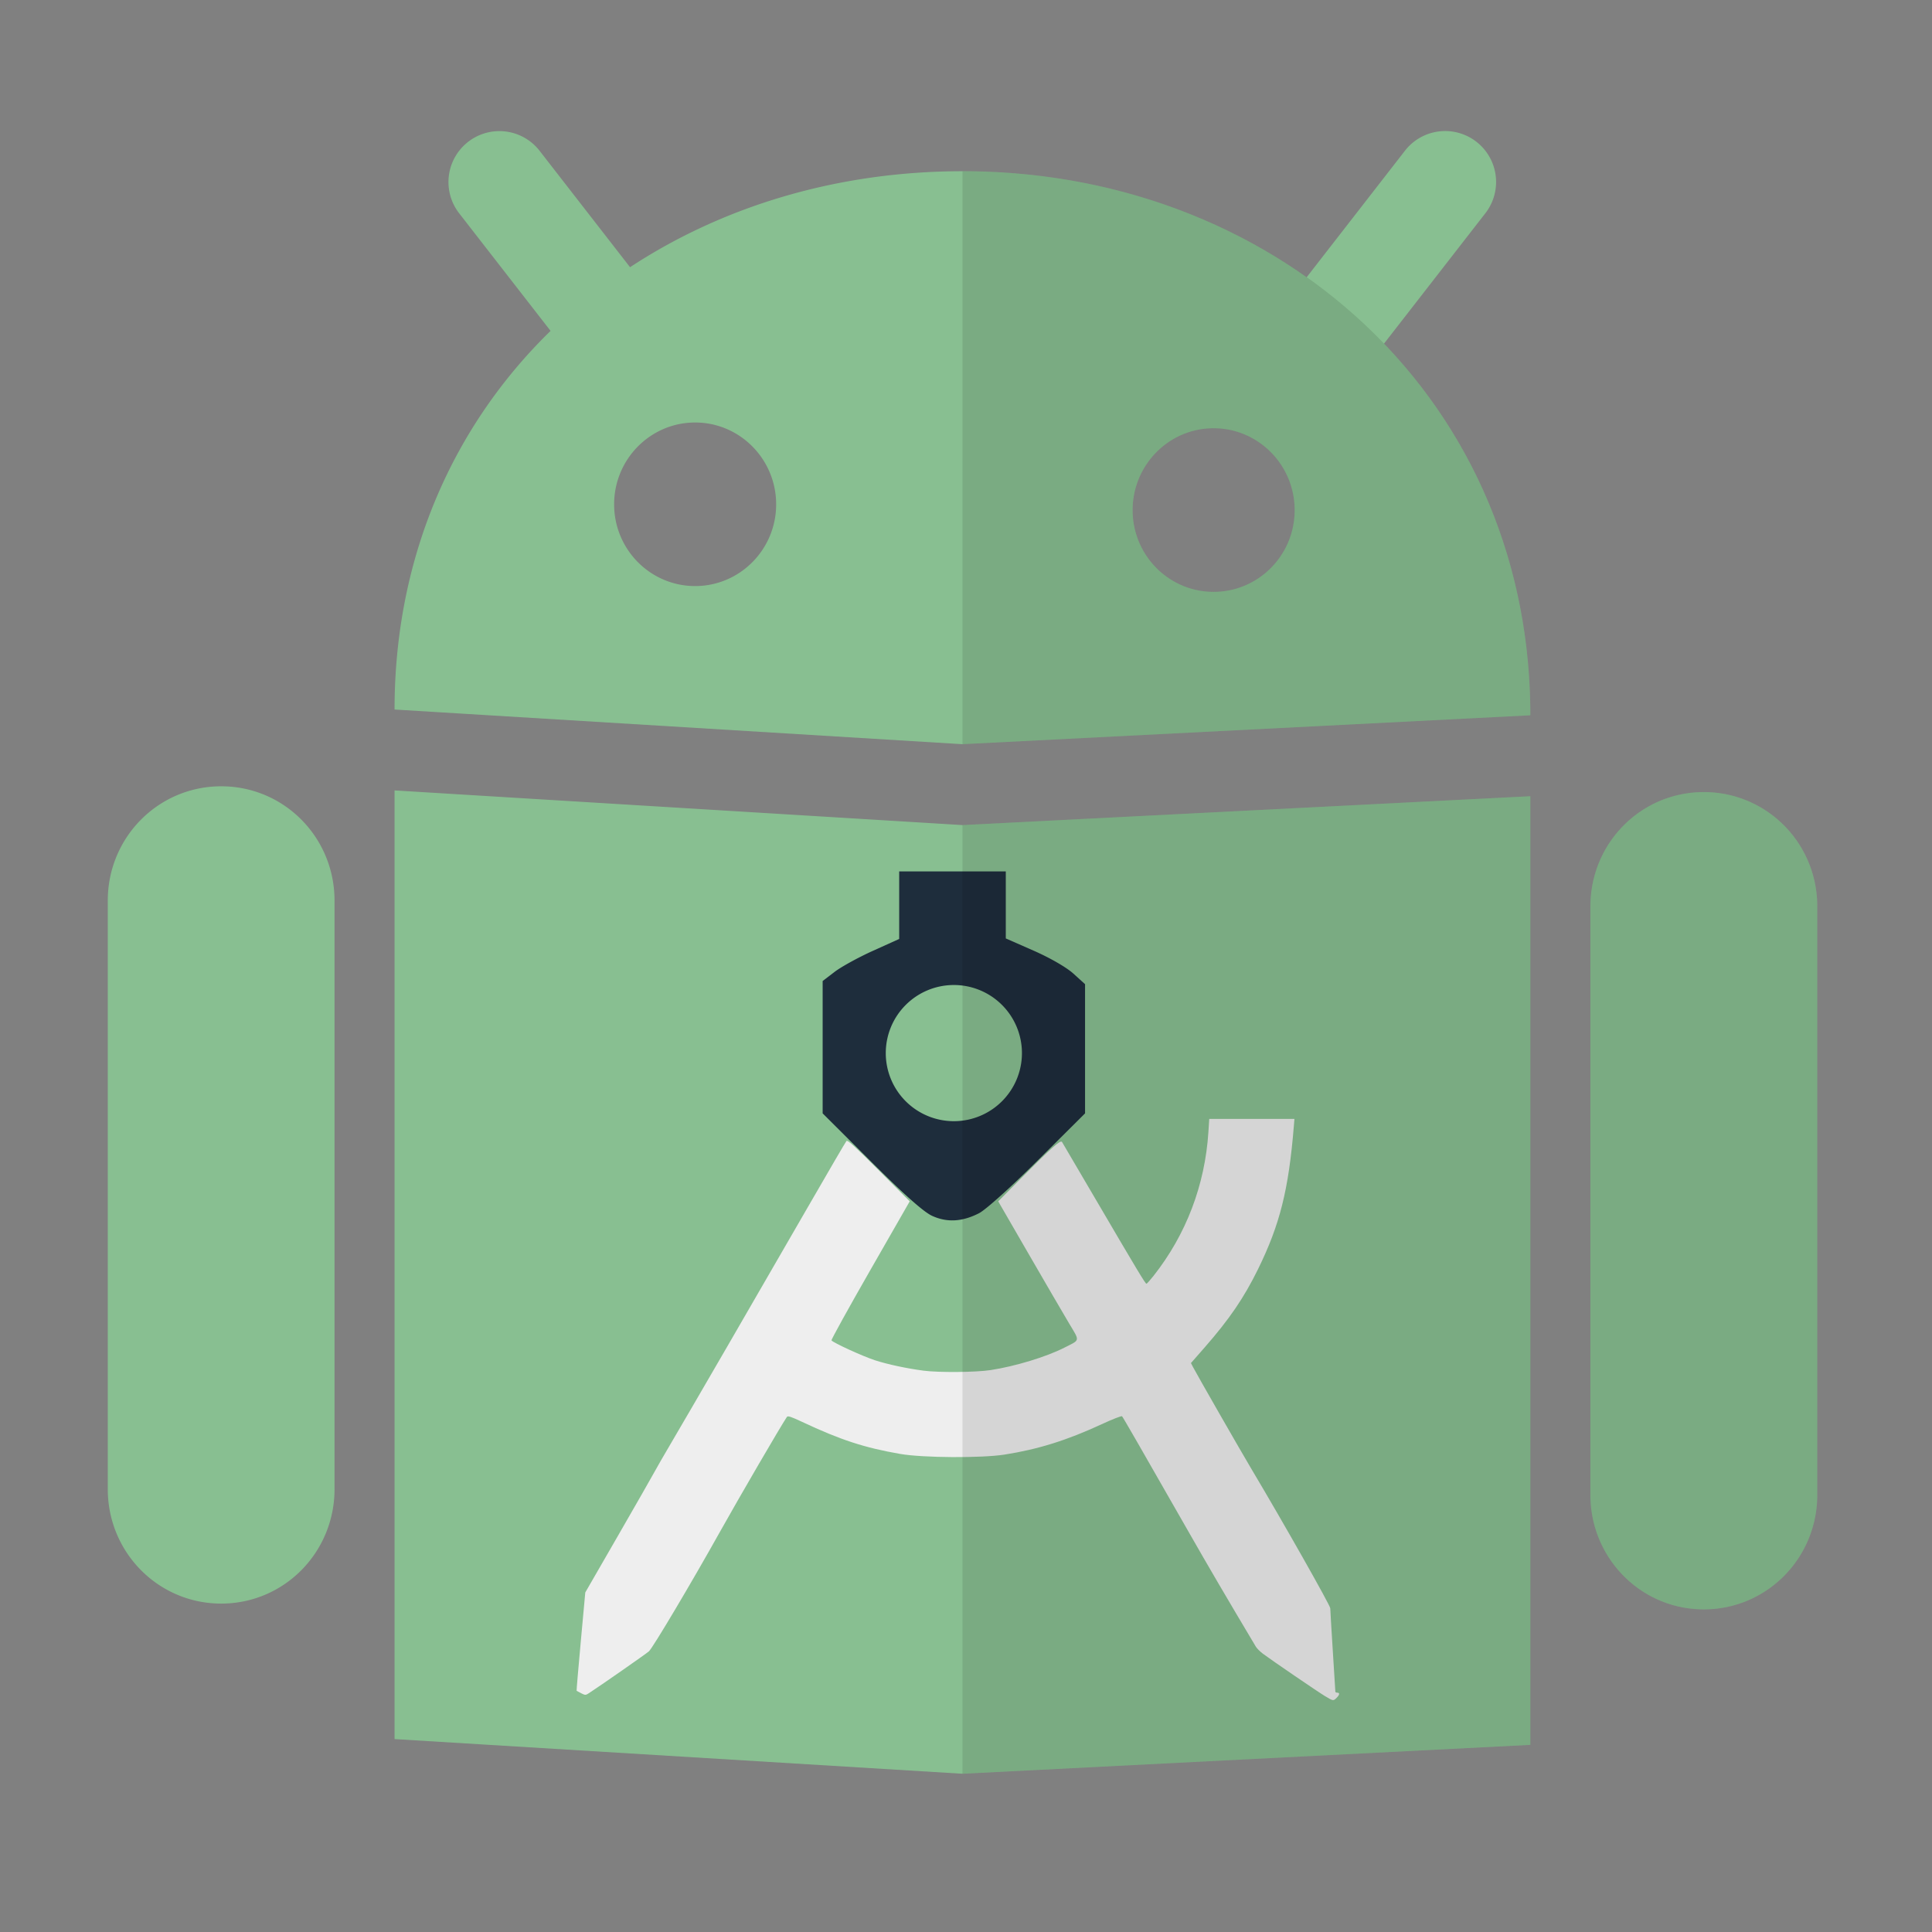<?xml version="1.0" encoding="UTF-8" standalone="no"?>
<svg
   xmlns:dc="http://purl.org/dc/elements/1.1/"
   xmlns:cc="http://creativecommons.org/ns#"
   xmlns:rdf="http://www.w3.org/1999/02/22-rdf-syntax-ns#"
   xmlns:svg="http://www.w3.org/2000/svg"
   xmlns="http://www.w3.org/2000/svg"
   xmlns:sodipodi="http://sodipodi.sourceforge.net/DTD/sodipodi-0.dtd"
   xmlns:inkscape="http://www.inkscape.org/namespaces/inkscape"
   version="1.1"
   id="Layer_1"
   x="0px"
   y="0px"
   width="512"
   height="512"
   viewBox="0 0 512 512"
   enable-background="new 0 0 100 100"
   xml:space="preserve"
   inkscape:version="0.48.4 r9939"
   sodipodi:docname="androidstudio.svg"
   inkscape:export-filename="/home/silerio/.icons/Oranchelo/apps/scalable/androidstudio2.png"
   inkscape:export-xdpi="90"
   inkscape:export-ydpi="90"><rect x="0" y="0" width="512" height="512" fill="#808080" stroke="none"/><defs
     id="defs6"><clipPath
       id="clipPath4275"
       clipPathUnits="userSpaceOnUse"><path
         inkscape:connector-curvature="0"
         id="path4277"
         d="m 63.728,106.454 v 26.705 5.342 16.021 251.023 h 40.578 96.137 100.434 147.396 V 258.149 106.454 H 189.761 104.306 Z"
         style="opacity:1;fill:#424242;fill-opacity:1;stroke:none;stroke-width:21.364;stroke-linecap:round;stroke-linejoin:round;stroke-miterlimit:4;stroke-dasharray:none;stroke-opacity:0.55" /></clipPath><clipPath
       clipPathUnits="userSpaceOnUse"
       id="clipPath3856"><path
         sodipodi:nodetypes="cscsccccsccc"
         inkscape:connector-curvature="0"
         id="path3858"
         d="m 1390,-159.25 c -2.613,0.041 -5.178,1.158 -7,3.031 -1.821,1.874 -2.876,4.481 -2.844,7.094 0,0 -15.219,55.333 -15.219,83.688 0,28.354 15.219,83.688 15.219,83.688 0.923,15.068 0.406,30.851 0.406,46.188 l 18,0 c -2.025,-14.711 1.625,-32.821 1.594,-46.188 0,0 14.063,-55.401 14.063,-83.688 0,-28.287 -14.063,-83.688 -14.063,-83.688 0.033,-2.665 -1.05,-5.337 -2.937,-7.219 -1.888,-1.882 -4.554,-2.948 -7.219,-2.906 z"
         style="font-size:medium;font-style:normal;font-variant:normal;font-weight:normal;font-stretch:normal;text-indent:0;text-align:start;text-decoration:none;line-height:normal;letter-spacing:normal;word-spacing:normal;text-transform:none;direction:ltr;block-progression:tb;writing-mode:lr-tb;text-anchor:start;baseline-shift:baseline;color:#000000;fill:#1f2831;fill-opacity:1;stroke:none;stroke-width:20;marker:none;visibility:visible;display:inline;overflow:visible;enable-background:accumulate;font-family:Sans;-inkscape-font-specification:Sans" /></clipPath><clipPath
       id="clipPath3891"
       clipPathUnits="userSpaceOnUse"><path
         style="color:#000000;fill:#385a5a;fill-opacity:1;fill-rule:evenodd;stroke:none;stroke-width:16;marker:none;visibility:visible;display:inline;overflow:visible;enable-background:accumulate"
         d="m 14.93,1019.952 c -1.088,0 -1.969,0.881 -1.969,1.969 0.167,1.307 -0.269,1.377 -1.328,2 -1.105,0.798 -1.295,0.801 -2.391,0.156 -0.942,-0.544 -2.143,-0.224 -2.688,0.719 l -0.812,1.406 c -0.544,0.942 -0.224,2.143 0.719,2.688 1.207,0.5 1.035,0.938 1.047,2.156 0.138,1.359 0.066,1.535 -1.047,2.156 -0.942,0.544 -1.263,1.714 -0.719,2.656 l 0.812,1.406 c 0.544,0.942 1.745,1.263 2.688,0.719 1.06,-0.783 1.331,-0.436 2.391,0.188 1.204,0.564 1.328,0.73 1.328,1.969 0,1.088 0.881,1.969 1.969,1.969 l 1.625,0 c 1.088,0 1.969,-0.881 1.969,-1.969 -0.168,-1.287 0.29,-1.362 1.328,-1.984 1.104,-0.81 1.29,-0.82 2.391,-0.172 0.942,0.544 2.143,0.224 2.688,-0.719 l 0.812,-1.406 c 0.544,-0.943 0.224,-2.112 -0.719,-2.656 -1.207,-0.5 -1.035,-0.938 -1.047,-2.156 -0.138,-1.359 -0.066,-1.535 1.047,-2.156 0.942,-0.544 1.263,-1.745 0.719,-2.688 l -0.812,-1.406 c -0.544,-0.943 -1.745,-1.263 -2.688,-0.719 -1.058,0.815 -1.318,0.475 -2.391,-0.156 -1.221,-0.569 -1.328,-0.744 -1.328,-2 0,-1.088 -0.881,-1.969 -1.969,-1.969 z"
         id="path3893"
         inkscape:connector-curvature="0"
         sodipodi:nodetypes="scccccccccccccsscccccccccccccss" /></clipPath></defs><sodipodi:namedview
     pagecolor="#ffffff"
     bordercolor="#666666"
     borderopacity="1"
     objecttolerance="10"
     gridtolerance="10"
     guidetolerance="10"
     inkscape:pageopacity="0"
     inkscape:pageshadow="2"
     inkscape:window-width="1360"
     inkscape:window-height="717"
     id="namedview4"
     showgrid="false"
     inkscape:zoom="0.60352667"
     inkscape:cx="231.10515"
     inkscape:cy="192.05712"
     inkscape:window-x="0"
     inkscape:window-y="25"
     inkscape:window-maximized="1"
     inkscape:current-layer="Layer_1" /><g
     id="g3344"
     transform="matrix(1.07,0,0,1.07,-189.198,344.889)" /><g
     id="g3346"
     transform="matrix(1.07,0,0,1.07,-189.198,344.889)" /><g
     id="g3348"
     transform="matrix(1.07,0,0,1.07,-189.198,344.889)" /><g
     id="g3350"
     transform="matrix(1.07,0,0,1.07,-189.198,344.889)" /><g
     id="g3352"
     transform="matrix(1.07,0,0,1.07,-189.198,344.889)" /><g
     id="g3354"
     transform="matrix(1.07,0,0,1.07,-189.198,344.889)" /><g
     id="g3356"
     transform="matrix(1.07,0,0,1.07,-189.198,344.889)" /><g
     id="g3358"
     transform="matrix(1.07,0,0,1.07,-189.198,344.889)" /><g
     id="g3360"
     transform="matrix(1.07,0,0,1.07,-189.198,344.889)" /><g
     id="g3362"
     transform="matrix(1.07,0,0,1.07,-189.198,344.889)" /><g
     id="g3364"
     transform="matrix(1.07,0,0,1.07,-189.198,344.889)" /><g
     id="g3366"
     transform="matrix(1.07,0,0,1.07,-189.198,344.889)" /><g
     id="g3368"
     transform="matrix(1.07,0,0,1.07,-189.198,344.889)" /><g
     id="g3370"
     transform="matrix(1.07,0,0,1.07,-189.198,344.889)" /><g
     id="g3372"
     transform="matrix(1.07,0,0,1.07,-189.198,344.889)" /><path
     style="color:#000000;fill:#88bf91;fill-opacity:1;fill-rule:evenodd;stroke:none;stroke-width:18;marker:none;visibility:visible;display:inline;overflow:visible;enable-background:accumulate"
     d="M 132.688 34.75 A 13.501 13.501 0 0 0 121.812 56.688 L 145.906 87.688 C 120.261 112.674 104.562 147.357 104.562 188.031 L 255.062 197.219 L 405.562 189.562 C 405.562 150.252 390.909 116.193 366.781 91.062 L 393.5 56.688 A 13.501 13.501 0 0 0 382.219 34.75 A 13.501 13.501 0 0 0 372.188 40.125 L 346.281 73.469 C 321.007 55.593 289.448 45.375 255.094 45.375 C 222.132 45.375 191.71 54.552 166.969 70.812 L 143.125 40.125 A 13.501 13.501 0 0 0 132.688 34.75 z M 184.219 111.969 C 196.076 111.969 205.688 121.695 205.688 133.656 C 205.688 145.618 196.076 155.312 184.219 155.312 C 172.362 155.312 162.75 145.618 162.75 133.656 C 162.75 121.695 172.362 111.969 184.219 111.969 z M 321.625 113.5 C 333.482 113.5 343.094 123.226 343.094 135.188 C 343.094 147.149 333.482 156.844 321.625 156.844 C 309.768 156.844 300.156 147.149 300.156 135.188 C 300.156 123.226 309.768 113.5 321.625 113.5 z M 58.625 208.375 C 41.973 208.375 28.562 221.89 28.562 238.688 L 28.562 394.625 C 28.562 411.423 41.973 424.969 58.625 424.969 C 75.277 424.969 88.656 411.423 88.656 394.625 L 88.656 238.688 C 88.656 221.89 75.277 208.375 58.625 208.375 z M 104.562 209.469 L 104.562 293.25 L 104.562 377.031 L 104.562 460.875 L 255.062 470.062 L 405.562 462.406 L 405.562 378.562 L 405.562 294.781 L 405.562 211 L 255.062 218.656 L 104.562 209.469 z M 451.531 209.906 C 434.88 209.906 421.469 223.421 421.469 240.219 L 421.469 396.156 C 421.469 412.954 434.88 426.5 451.531 426.5 C 468.183 426.5 481.594 412.954 481.594 396.156 L 481.594 240.219 C 481.594 223.421 468.183 209.906 451.531 209.906 z "
     id="rect3914" /><g
     id="g4249"
     transform="matrix(-1.418,0,0,1.418,599.761,-41.05)"><g
       transform="matrix(-9.0495206e-4,-0.464,0.464,-9.0495206e-4,130.27,380.964)"
       id="g4536" /><g
       transform="matrix(0.613,0,0,0.613,79.312,82.847)"
       id="g4207"><path
         style="fill:#eeeeee;fill-opacity:1;fill-rule:nonzero;stroke:none"
         d="m 156.62,429.198 c 2.224,-1.34 16.159,-10.852 18.919,-12.913 0.882,-0.659 1.866,-1.637 2.185,-2.172 8.861,-14.855 14.31,-24.162 20.758,-35.454 14.52,-25.427 19.732,-34.477 20.038,-34.795 0.167,-0.173 2.981,0.926 6.252,2.443 10.56,4.897 19.363,7.646 29.615,9.249 7.005,1.095 24.864,0.982 31.715,-0.201 10.933,-1.888 18.311,-4.298 30.001,-9.802 3.305,-1.556 4.326,-1.888 4.592,-1.492 1.879,2.789 14.451,24.363 20.389,34.988 8.738,15.634 20.468,35.371 21.68,36.481 0.765,0.7 15.08,10.68 18.311,12.766 0.981,0.633 1.117,0.634 2.338,0.013 0.713,-0.363 1.341,-0.697 1.396,-0.743 0.055,-0.046 -0.517,-6.812 -1.272,-15.036 l -1.372,-14.952 -9.892,-17.154 c -5.44,-9.435 -10.455,-18.206 -11.144,-19.492 -0.689,-1.286 -2.961,-5.23 -5.049,-8.766 -4.881,-8.265 -27.458,-47.222 -41.886,-72.271 -6.171,-10.714 -11.417,-19.697 -11.659,-19.962 -0.339,-0.371 -2.6,1.683 -9.862,8.961 l -9.422,9.442 12.039,21.012 c 6.622,11.557 11.937,21.177 11.813,21.378 -0.424,0.686 -9.655,4.908 -13.287,6.077 -3.905,1.257 -9.659,2.487 -14.778,3.159 -4.644,0.61 -15.971,0.513 -20.438,-0.175 -7.543,-1.161 -16.919,-4.011 -22.493,-6.837 -4.905,-2.487 -4.775,-1.816 -1.435,-7.41 1.598,-2.677 7.112,-12.143 12.253,-21.035 l 9.347,-16.169 -6.884,-6.942 c -9.288,-9.366 -12.122,-11.88 -12.57,-11.153 -0.191,0.309 -4.866,8.276 -10.39,17.705 -12.457,21.263 -15.016,25.519 -15.348,25.519 -0.144,0 -1.126,-1.096 -2.182,-2.435 -9.912,-12.572 -15.658,-27.64 -16.703,-43.801 l -0.26,-4.023 -12.988,0 -12.988,0 0.184,2.24 c 1.595,19.392 4.243,29.964 10.909,43.554 4.282,8.729 8.741,15.27 16.266,23.861 l 4.193,4.786 -0.625,1.208 c -1.153,2.23 -14.503,25.526 -17.749,30.973 -9.747,16.355 -24.1,41.71 -24.104,42.58 -0.003,0.544 -0.351,6.425 -0.774,13.067 -0.423,6.643 -0.771,12.209 -0.774,12.37 -0.003,0.161 -0.268,0.292 -0.59,0.292 -0.809,0 -0.73,0.633 0.195,1.558 1.008,1.008 1.036,1.004 3.529,-0.499 z"
         id="path4460"
         inkscape:connector-curvature="0" /><path
         style="fill:#1e2d3c;fill-opacity:1;fill-rule:nonzero;stroke:none"
         d="m 286.461,177.751 0,10.295 0,10.295 8.014,3.621 c 4.407,1.991 9.659,4.876 11.668,6.41 l 3.652,2.789 0,20.18 0,20.178 -14.791,14.748 c -10.035,10.005 -15.999,15.303 -18.543,16.477 -4.546,2.097 -9.205,1.844 -14.33,-0.779 -2.055,-1.052 -9.726,-7.946 -17.961,-16.141 l -14.375,-14.305 0,-19.693 0,-19.695 3.566,-3.23 c 2.091,-1.894 7.091,-4.781 12.084,-6.975 l 8.516,-3.742 0,-10.215 0,-10.217 16.25,0 16.25,0 z m -16.666,34.633 a 20.758,20.758 0 0 0 -20.758,20.758 20.758,20.758 0 0 0 20.758,20.756 20.758,20.758 0 0 0 20.758,-20.756 20.758,20.758 0 0 0 -20.758,-20.758 z"
         id="path4504"
         inkscape:connector-curvature="0" /></g></g><path
     sodipodi:nodetypes="ccccssssssssssssccccccc"
     inkscape:connector-curvature="0"
     id="path3989"
     d="m 255.078,45.381 -0.014,151.84 150.504,-7.657 c 0,-84.112 -67.11,-144.183 -150.489,-144.183 z m 66.541,68.133 c 11.857,0 21.474,9.701 21.474,21.663 0,11.961 -9.617,21.663 -21.474,21.663 -11.857,0 -21.474,-9.701 -21.474,-21.663 0,-11.961 9.617,-21.663 21.474,-21.663 z m 129.903,96.384 c -16.652,0 -30.064,13.53 -30.064,30.328 l 0,155.942 c 0,16.798 13.412,30.328 30.064,30.328 16.652,0 30.064,-13.53 30.064,-30.328 l 0,-155.942 c 0,-16.798 -13.412,-30.328 -30.064,-30.328 z m -196.458,260.156 150.504,-7.657 0,-83.82 0,-83.791 0,-83.791 -150.504,7.657 z"
     style="color:#000000;fill:#000000;fill-opacity:0.106;fill-rule:evenodd;stroke:none;stroke-width:18;marker:none;visibility:visible;display:inline;overflow:visible;enable-background:accumulate" /></svg>